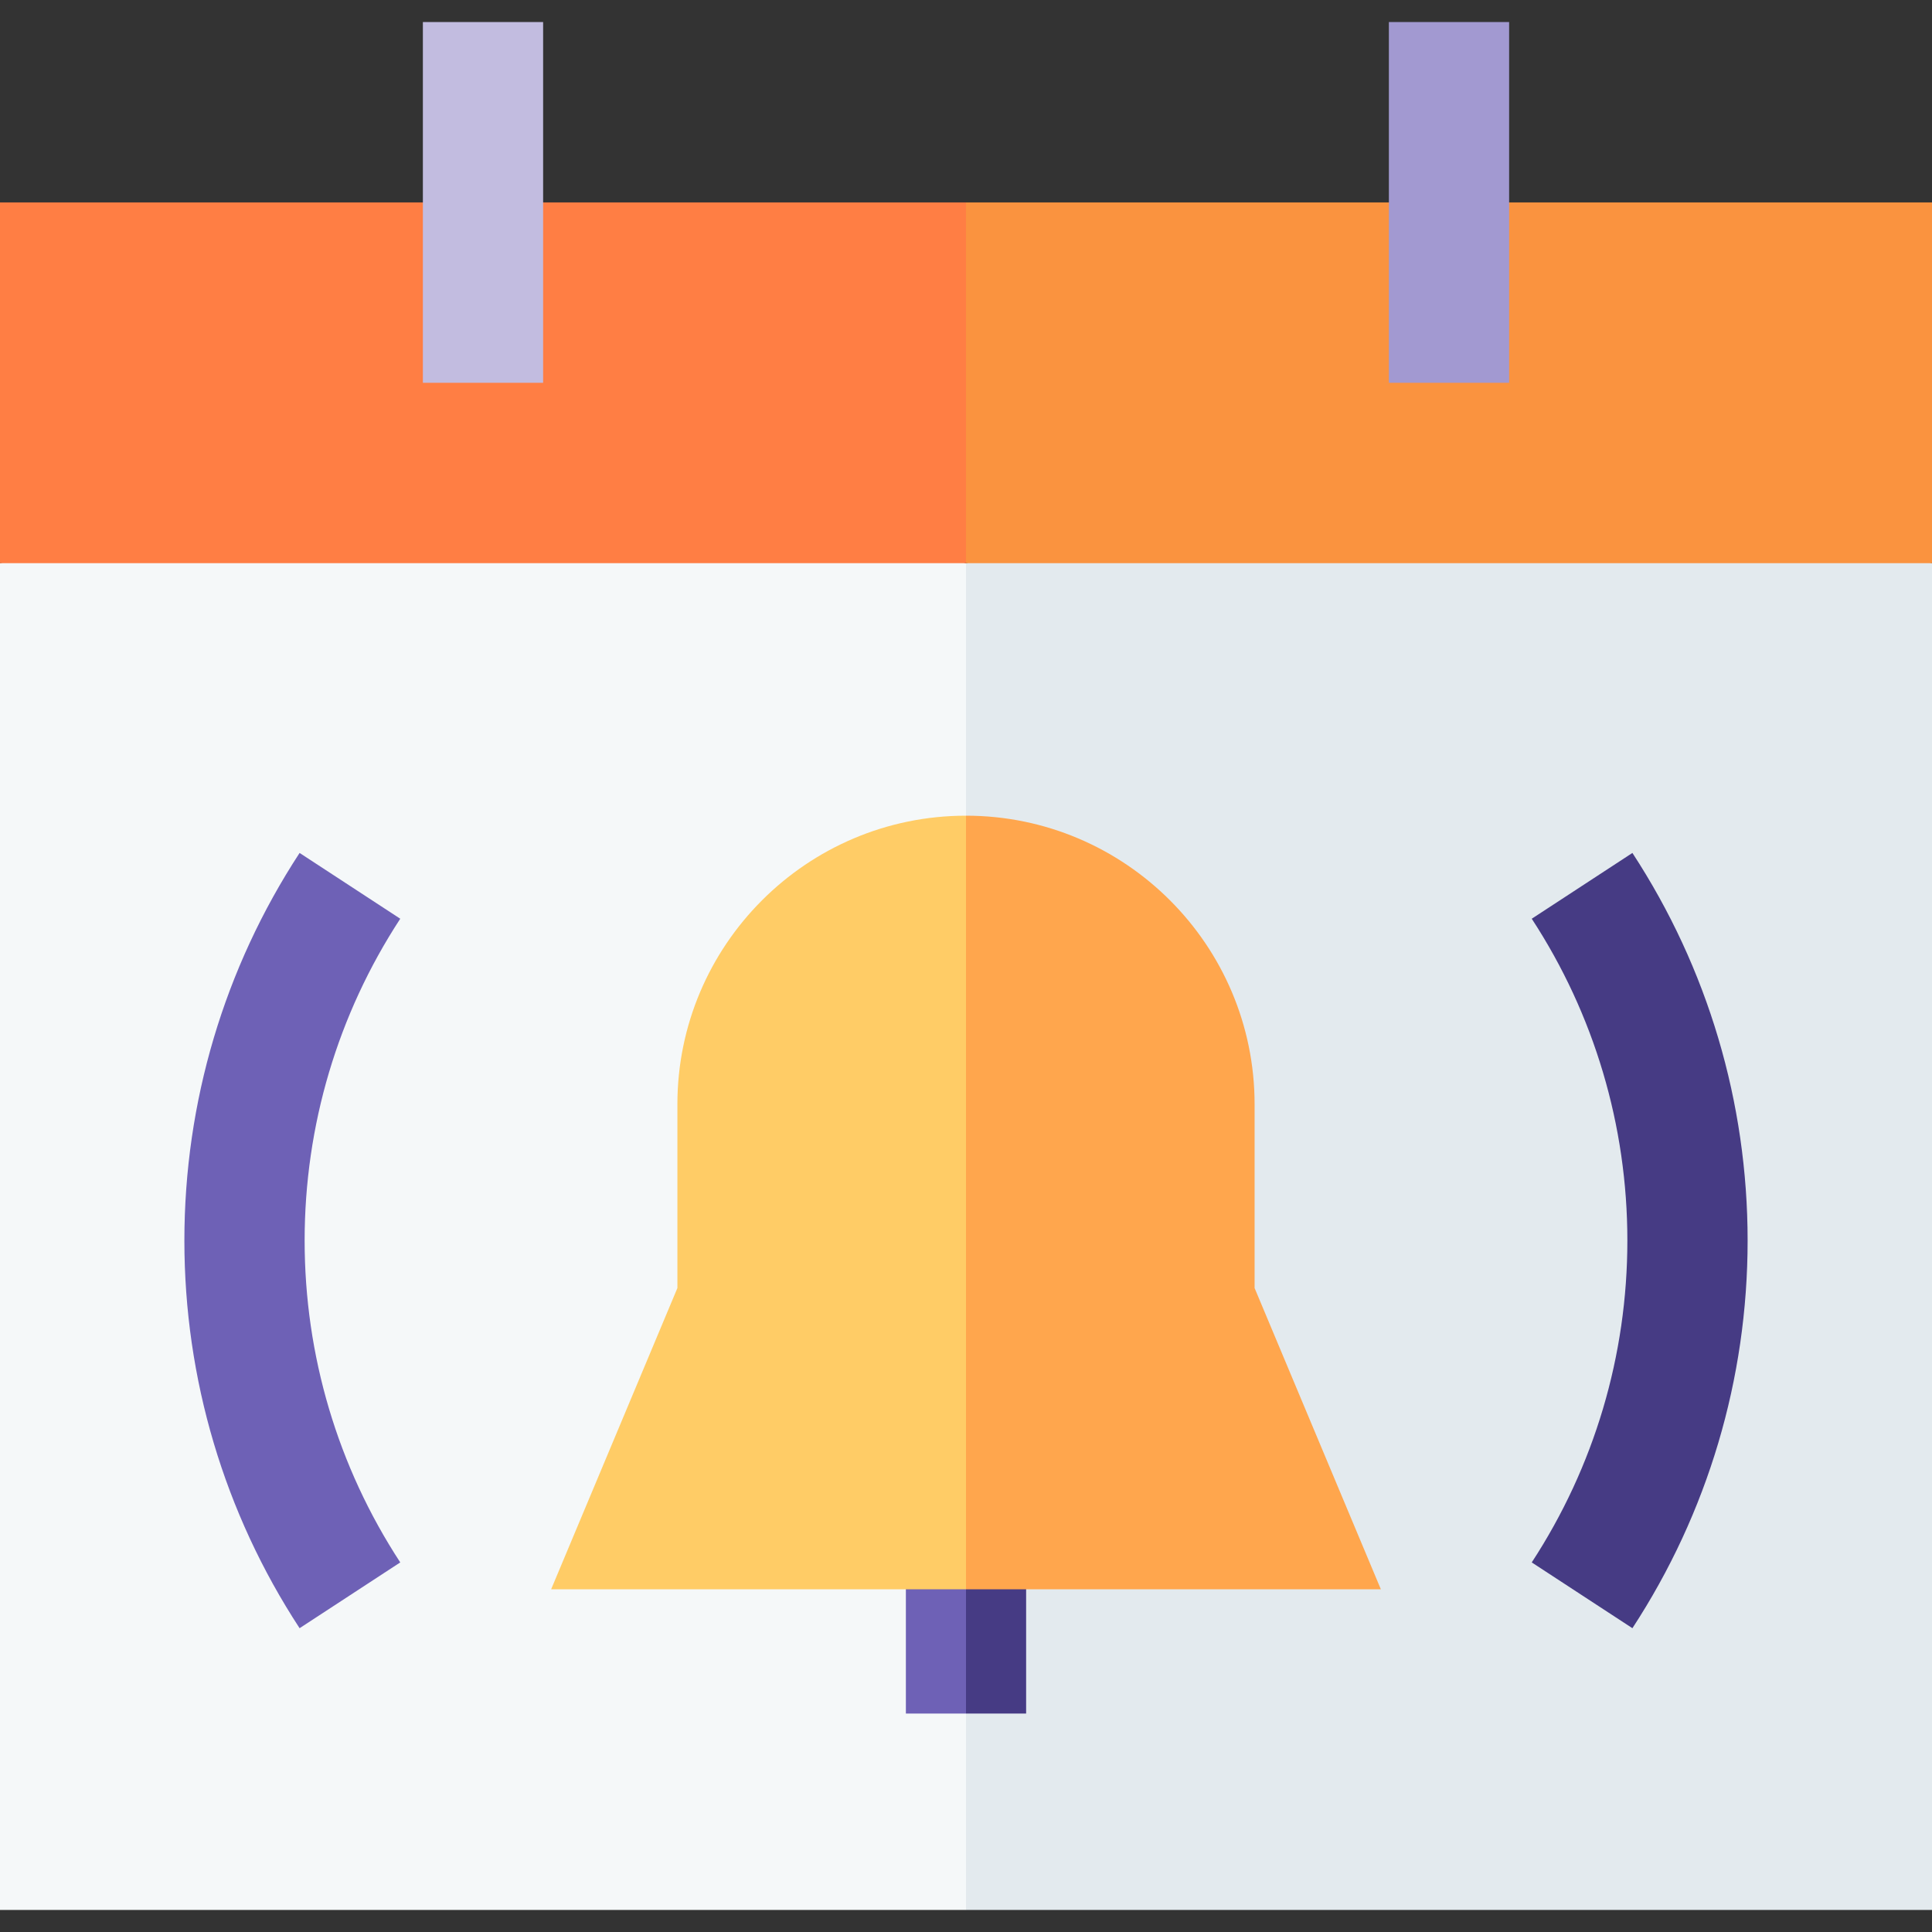 <?xml version="1.0"?>
<svg xmlns="http://www.w3.org/2000/svg" xmlns:xlink="http://www.w3.org/1999/xlink" xmlns:svgjs="http://svgjs.com/svgjs" version="1.1" width="512" height="512" x="0" y="0" viewBox="0 0 482 482" style="enable-background:new 0 0 512 512" xml:space="preserve" class=""><rect x="0" y="0" width="482" height="482" fill="#333333" stroke="none"/><g><g xmlns="http://www.w3.org/2000/svg"><path d="m0 140.5v336h241l23-164-23-172-113-28z" fill="#f5f8f9" data-original="#f5f8f9" style="" class=""/><path d="m482 140.5-115-33-126 33v336h241z" fill="#e3eaee" data-original="#e3eaee" style="" class=""/><path d="m0 50.5v90h241l19-43-19-47z" fill="#ff7e44" data-original="#ff3f5c" style="" class=""/><path d="m241 50.5h241v90h-241z" fill="#fa933f" data-original="#ca2e43" style="" class=""/><path d="m105.5 5.5h30v90h-30z" fill="#c2bce0" data-original="#c2bce0" style="" class=""/><path d="m346.5 5.5h30v90h-30z" fill="#a299d1" data-original="#a299d1" style="" class=""/><path d="m407.256 406.206-25.113-16.412c15.607-23.882 23.857-51.647 23.857-80.294s-8.25-56.412-23.857-80.294l25.113-16.412c18.805 28.773 28.744 62.214 28.744 96.706s-9.939 67.933-28.744 96.706z" fill="#463b84" data-original="#463b84" style=""/><path d="m74.744 406.206c-18.805-28.773-28.744-62.214-28.744-96.706s9.939-67.933 28.744-96.706l25.113 16.412c-15.607 23.882-23.857 51.647-23.857 80.294s8.25 56.412 23.857 80.294z" fill="#6e61b6" data-original="#6e61b6" style="" class=""/><path d="m226 378.19v49.31h15l8-24-8-25.31z" fill="#6e61b6" data-original="#6e61b6" style="" class=""/><path d="m241 378.19h15v49.31h-15z" fill="#463b84" data-original="#463b84" style=""/><path d="m169 275.5v45.846l-31.5 75.154h103.5l19-93-19-100c-39.701 0-72 32.299-72 72z" fill="#ffcc66" data-original="#ffcc66" style="" class=""/><path d="m313 321.346v-45.846c0-39.701-32.299-72-72-72v193h103.5z" fill="#ffa64d" data-original="#ffa64d" style="" class=""/></g></g></svg>
